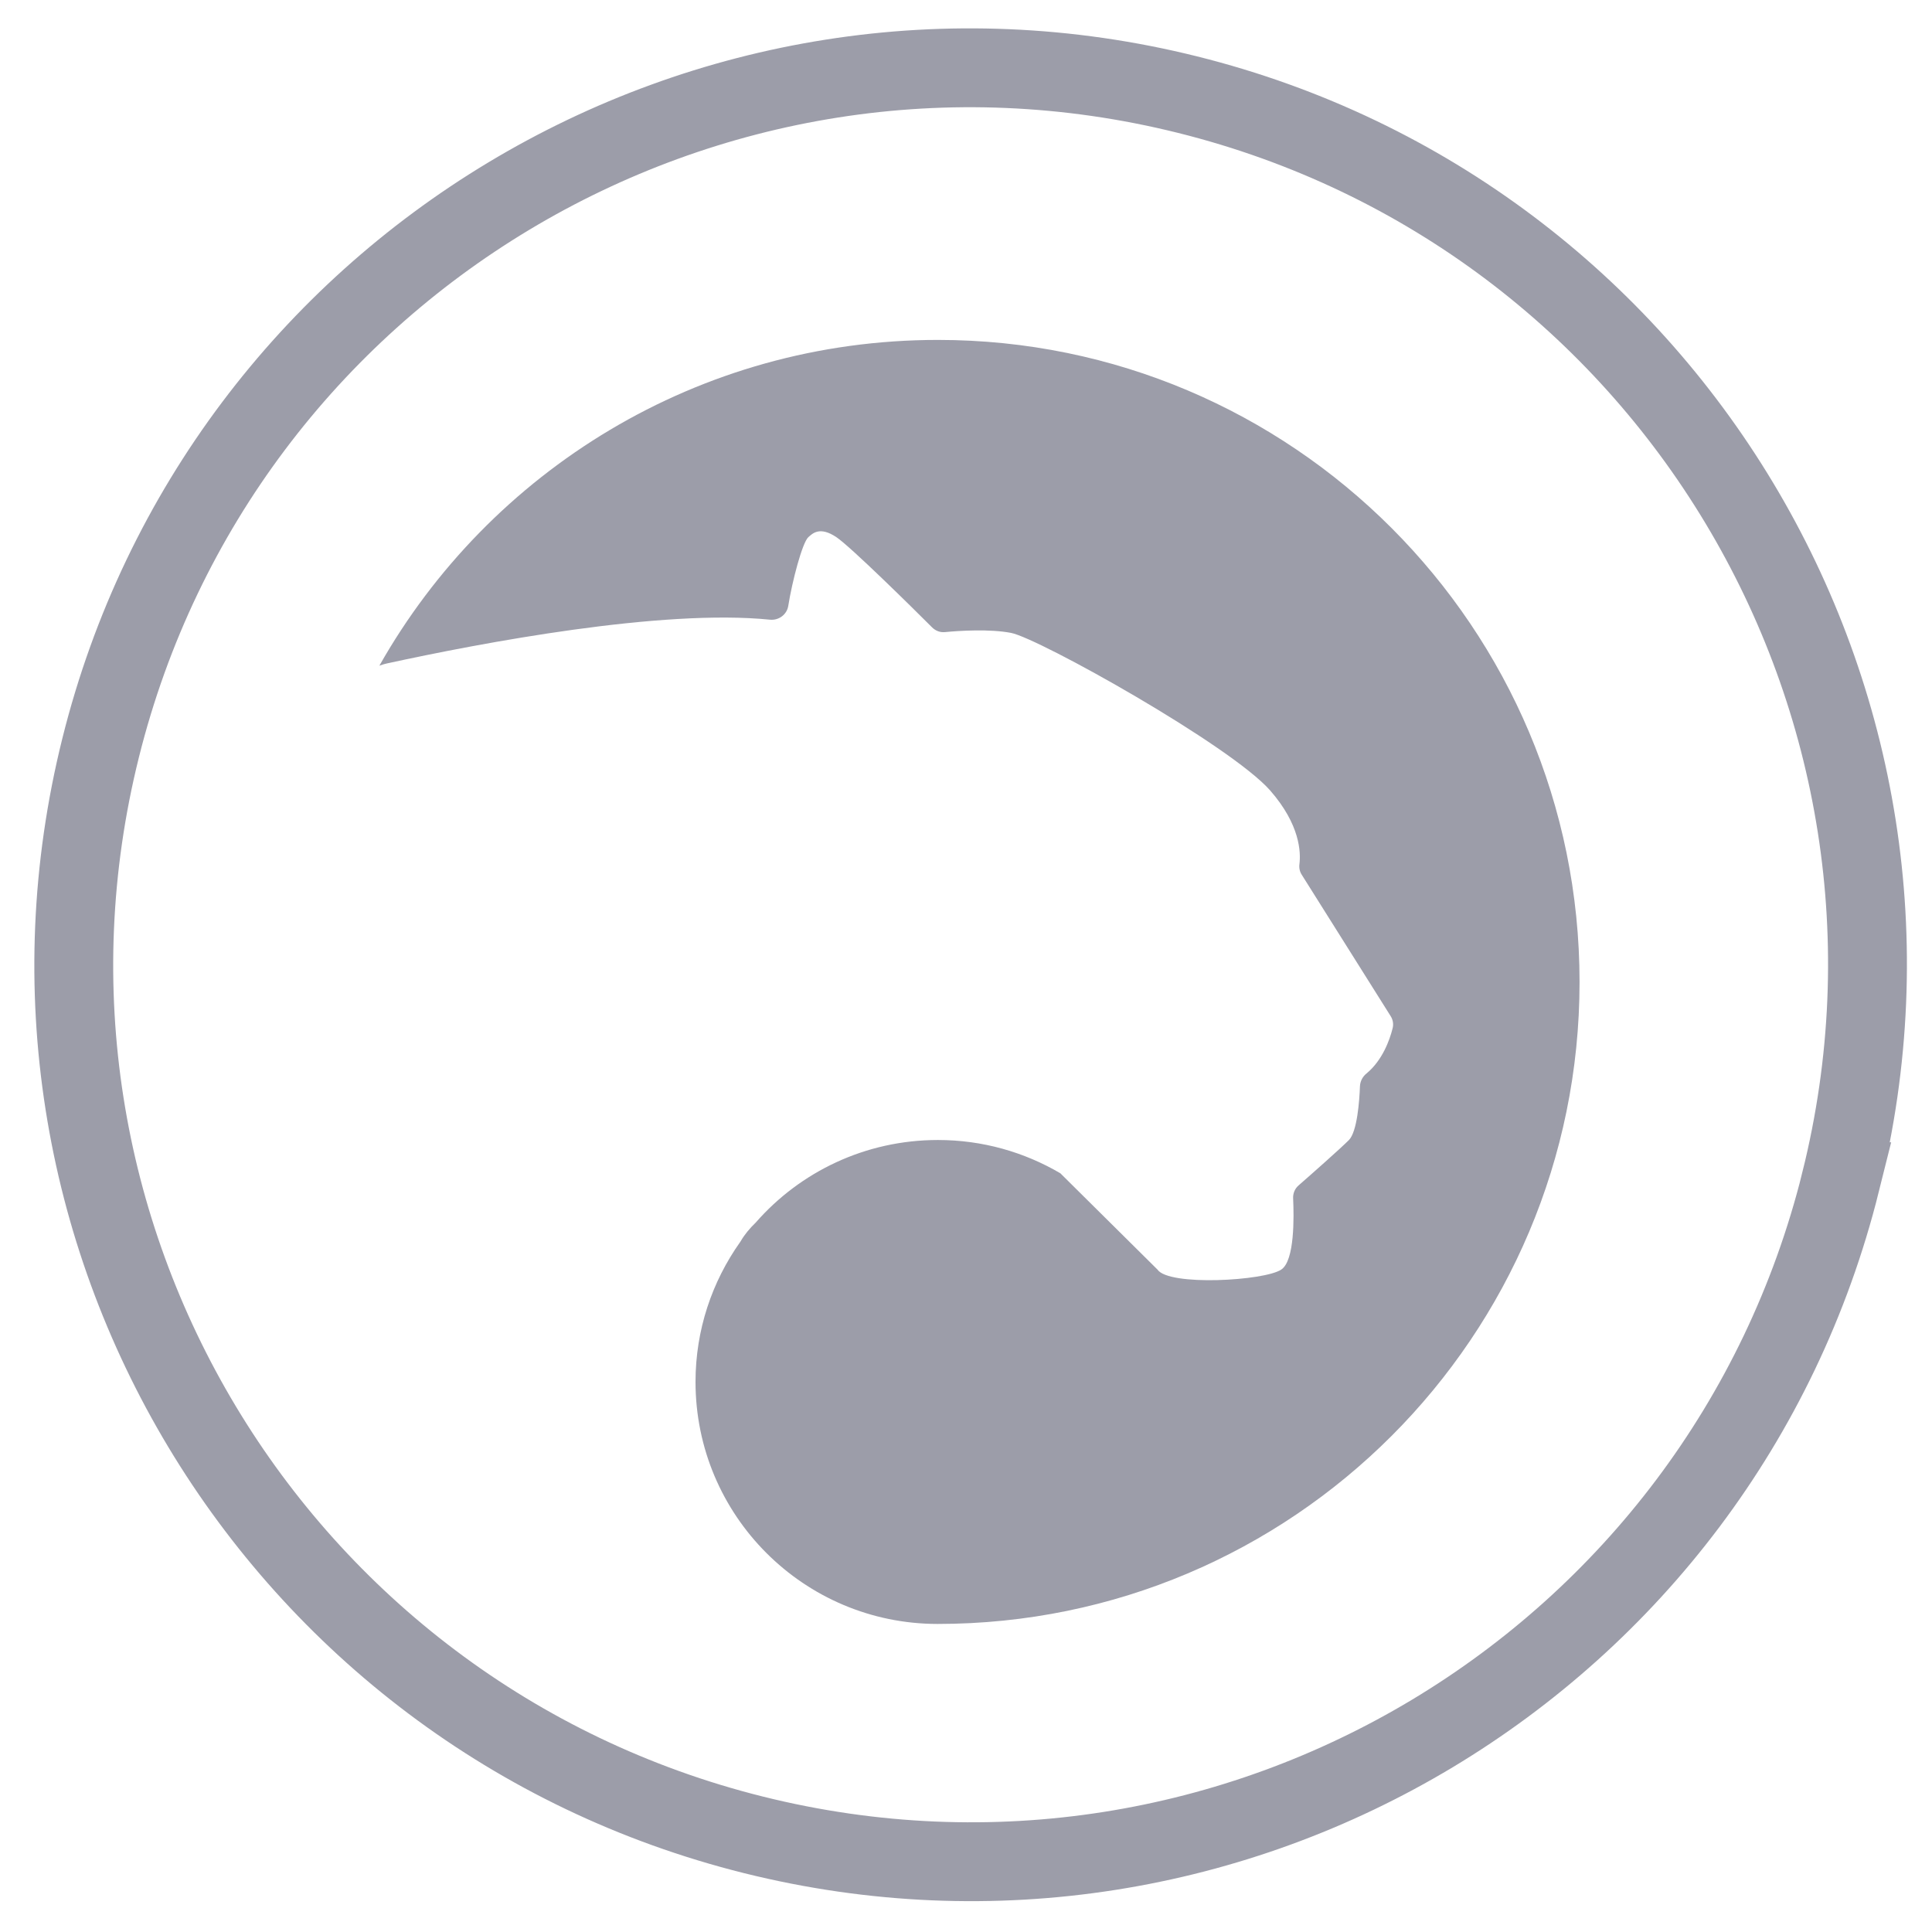 <svg width="49" height="49" viewBox="0 0 49 49" fill="none" xmlns="http://www.w3.org/2000/svg">
<path d="M46.684 29.972C43.645 42.159 31.302 49.576 19.113 46.537C6.93 43.498 -0.487 31.154 2.552 18.968C5.589 6.779 17.933 -0.638 30.118 2.4C42.306 5.438 49.722 17.784 46.683 29.972L46.684 29.972H46.684Z" stroke="#9C9DA9" stroke-width="2"/>
<path d="M9.622 16.883C9.699 16.855 9.776 16.834 9.811 16.827C12.218 16.303 16.782 15.438 19.531 15.717C19.755 15.738 19.957 15.585 19.992 15.368C20.09 14.747 20.348 13.763 20.501 13.624C20.606 13.533 20.787 13.338 21.213 13.624C21.576 13.868 23.16 15.431 23.641 15.913C23.732 16.003 23.851 16.045 23.976 16.031C24.332 15.996 25.107 15.948 25.644 16.052C26.356 16.192 31.212 18.906 32.217 20.051C32.978 20.923 32.992 21.621 32.957 21.914C32.943 22.012 32.964 22.109 33.02 22.193L35.267 25.766C35.33 25.863 35.35 25.982 35.316 26.094C35.246 26.373 35.064 26.889 34.66 27.224C34.562 27.301 34.499 27.419 34.492 27.545C34.478 27.922 34.422 28.697 34.213 28.913C33.99 29.136 33.264 29.778 32.936 30.064C32.838 30.148 32.789 30.273 32.797 30.399C32.818 30.86 32.838 31.976 32.496 32.199C32.071 32.486 29.642 32.625 29.356 32.199L26.893 29.757C25.979 29.22 24.918 28.913 23.788 28.913C21.946 28.913 20.292 29.722 19.168 31.006C19.015 31.153 18.882 31.313 18.785 31.481C18.778 31.488 18.778 31.495 18.771 31.502C18.059 32.507 17.64 33.728 17.64 35.047C17.64 38.438 20.39 41.187 23.781 41.187C32.776 41.187 40.061 33.895 40.061 24.907C40.061 15.92 32.776 8.621 23.788 8.621C17.71 8.621 12.414 11.949 9.622 16.883C9.615 16.883 9.615 16.883 9.622 16.883Z" fill="#9C9DA9"/>
</svg>
